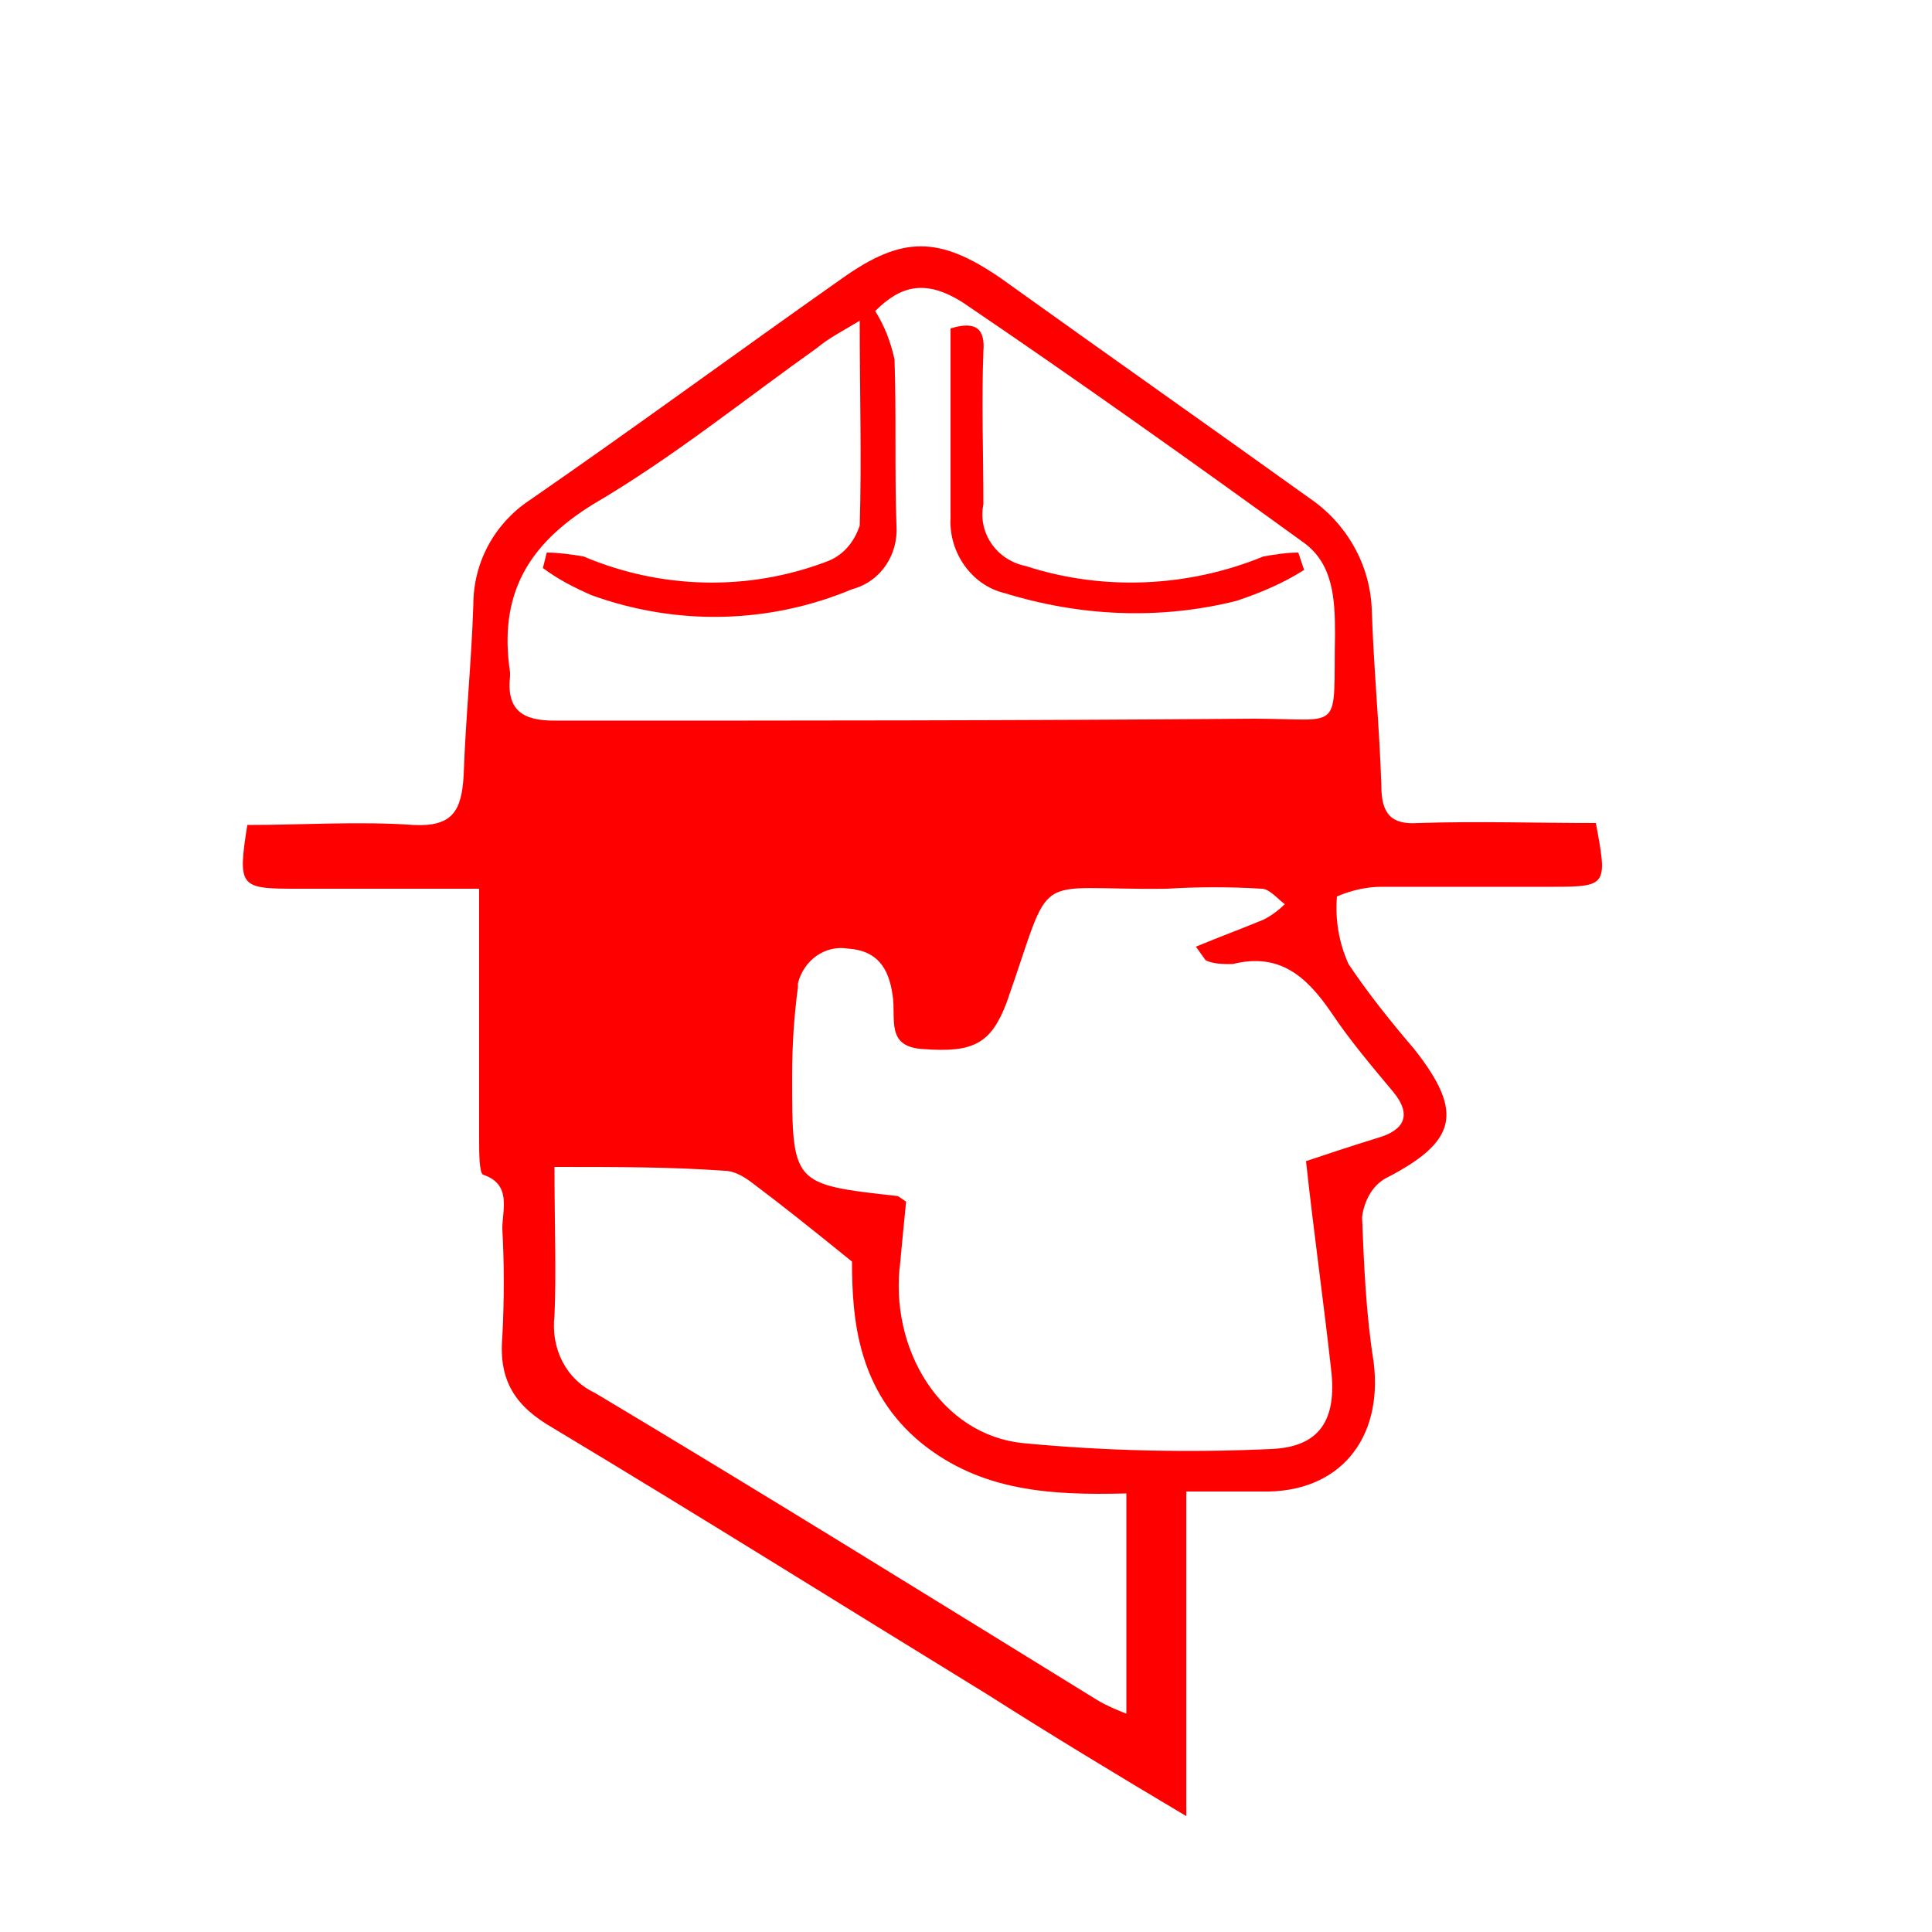 <?xml version="1.0" encoding="utf-8"?>
<!-- Generator: Adobe Illustrator 23.0.0, SVG Export Plug-In . SVG Version: 6.00 Build 0)  -->
<svg version="1.1" id="b4161126-ef04-4c8f-b287-9b70af7fda5a"
	 xmlns="http://www.w3.org/2000/svg" xmlns:xlink="http://www.w3.org/1999/xlink" x="0px" y="0px" viewBox="0 0 100 100"
	 style="enable-background:new 0 0 100 100;" xml:space="preserve">
<style type="text/css">
	.st0{fill:#FF0000;}
</style>
<title>ICONS CITY</title>
<path class="st0" d="M61.4,94c-3.7-2.2-7-4.2-10.3-6.3c-7.5-4.6-15-9.3-22.5-13.8c-1.9-1.1-2.8-2.4-2.6-4.7c0.1-1.9,0.1-3.8,0-5.6
	c0-1,0.5-2.3-1-2.8c-0.2-0.1-0.2-1.2-0.2-1.8c0-4.2,0-8.5,0-13c-3.3,0-6.4,0-9.5,0c-2.9,0-3-0.1-2.5-3.3c2.9,0,5.8-0.2,8.6,0
	c2,0.1,2.5-0.7,2.6-2.6c0.1-2.9,0.4-5.8,0.5-8.8c0-2.2,1.1-4.2,2.9-5.4c5.5-3.8,10.8-7.7,16.2-11.5c3.1-2.2,5-2.2,8.2,0
	c5.3,3.8,10.7,7.6,16,11.4c1.9,1.3,3.1,3.4,3.2,5.7c0.1,3.1,0.4,6.1,0.5,9.2c0,1.4,0.5,2,1.9,1.9c3.1-0.1,6.2,0,9.2,0
	c0.6,3.2,0.6,3.3-2.2,3.3c-3,0-6,0-8.9,0c-0.8,0-1.6,0.2-2.3,0.5c-0.1,1.2,0.1,2.4,0.6,3.5c1,1.5,2.2,3,3.4,4.4
	c2.6,3.3,2.2,4.8-1.5,6.7c-0.7,0.4-1.1,1.2-1.2,2c0.1,2.5,0.2,5,0.6,7.5c0.5,4-1.8,6.8-5.8,6.7c-1.2,0-2.4,0-3.9,0L61.4,94L61.4,94z
	 M46.9,62.2c-0.1,1-0.2,2-0.3,3.1c-0.6,4.5,2.1,9,6.4,9.4c4.2,0.4,8.5,0.5,12.8,0.3c2.5-0.1,3.4-1.5,3.1-4.1
	c-0.4-3.6-0.9-7.1-1.3-10.8c1.2-0.4,2.4-0.8,3.7-1.2c1.4-0.4,1.8-1.2,0.8-2.4s-2.2-2.6-3.2-4.1c-1.3-1.9-2.7-3.1-5.1-2.5
	c-0.5,0-1,0-1.4-0.2L61.9,49c1.2-0.5,2.3-0.9,3.5-1.4c0.4-0.2,0.8-0.5,1.1-0.8c-0.4-0.3-0.8-0.8-1.2-0.8c-1.6-0.1-3.3-0.1-4.9,0
	c-7.2,0.1-5.8-1.2-8.3,5.9c-0.8,2.1-1.7,2.6-4.3,2.4c-2-0.1-1.4-1.6-1.6-2.8c-0.2-1.4-0.8-2.3-2.3-2.4c-1.2-0.2-2.3,0.6-2.6,1.8
	c0,0.1,0,0.2,0,0.2c-0.2,1.5-0.3,3-0.3,4.6c0,5.6,0,5.6,5.4,6.2C46.5,61.9,46.6,62,46.9,62.2z M44.5,16.6c-1,0.6-1.6,0.9-2.2,1.4
	c-3.8,2.7-7.5,5.7-11.6,8.1c-3.4,2.1-4.9,4.7-4.3,8.7c0,0.1,0,0.1,0,0.2c-0.2,1.8,0.7,2.3,2.3,2.3c12.1,0,24.1,0,36.2-0.1
	c4.7,0,4.1,0.8,4.2-4.4c0-1.8-0.1-3.6-1.6-4.7c-5.8-4.2-11.7-8.4-17.6-12.4c-2-1.3-3.3-0.9-4.6,0.4c0.5,0.8,0.8,1.6,1,2.5
	c0.1,2.9,0,5.7,0.1,8.6c0.1,1.5-0.8,2.9-2.3,3.3c-4.3,1.8-9.1,1.9-13.5,0.3c-0.9-0.4-1.7-0.8-2.5-1.4l0.2-0.8c0.6,0,1.3,0.1,1.9,0.2
	c4,1.7,8.5,1.8,12.5,0.3c0.9-0.3,1.5-1,1.8-1.9C44.6,23.8,44.5,20.4,44.5,16.6z M28.7,60.4c0,3.1,0.1,5.4,0,7.7
	c-0.2,1.7,0.6,3.3,2.1,4c8.7,5.2,17.4,10.6,26,15.9c0.5,0.3,1,0.5,1.5,0.7V77.3c-3.9,0.1-7.5-0.1-10.6-2.6c-3.3-2.7-3.6-6.4-3.6-9.4
	c-2.1-1.7-3.6-2.9-5.2-4.1c-0.4-0.3-0.9-0.6-1.4-0.6C34.8,60.4,31.9,60.4,28.7,60.4z"/>
<path class="st0" d="M49.2,17c1.3-0.4,1.8,0,1.7,1.2c-0.1,2.6,0,5.3,0,7.9c-0.3,1.5,0.7,2.9,2.2,3.2c4,1.3,8.4,1.1,12.3-0.5
	c0.6-0.1,1.2-0.2,1.8-0.2l0.3,0.9c-1.1,0.7-2.3,1.2-3.5,1.6c-4,1-8.1,0.8-12-0.4c-1.7-0.4-2.9-2.1-2.8-3.9L49.2,17z"/>
</svg>
